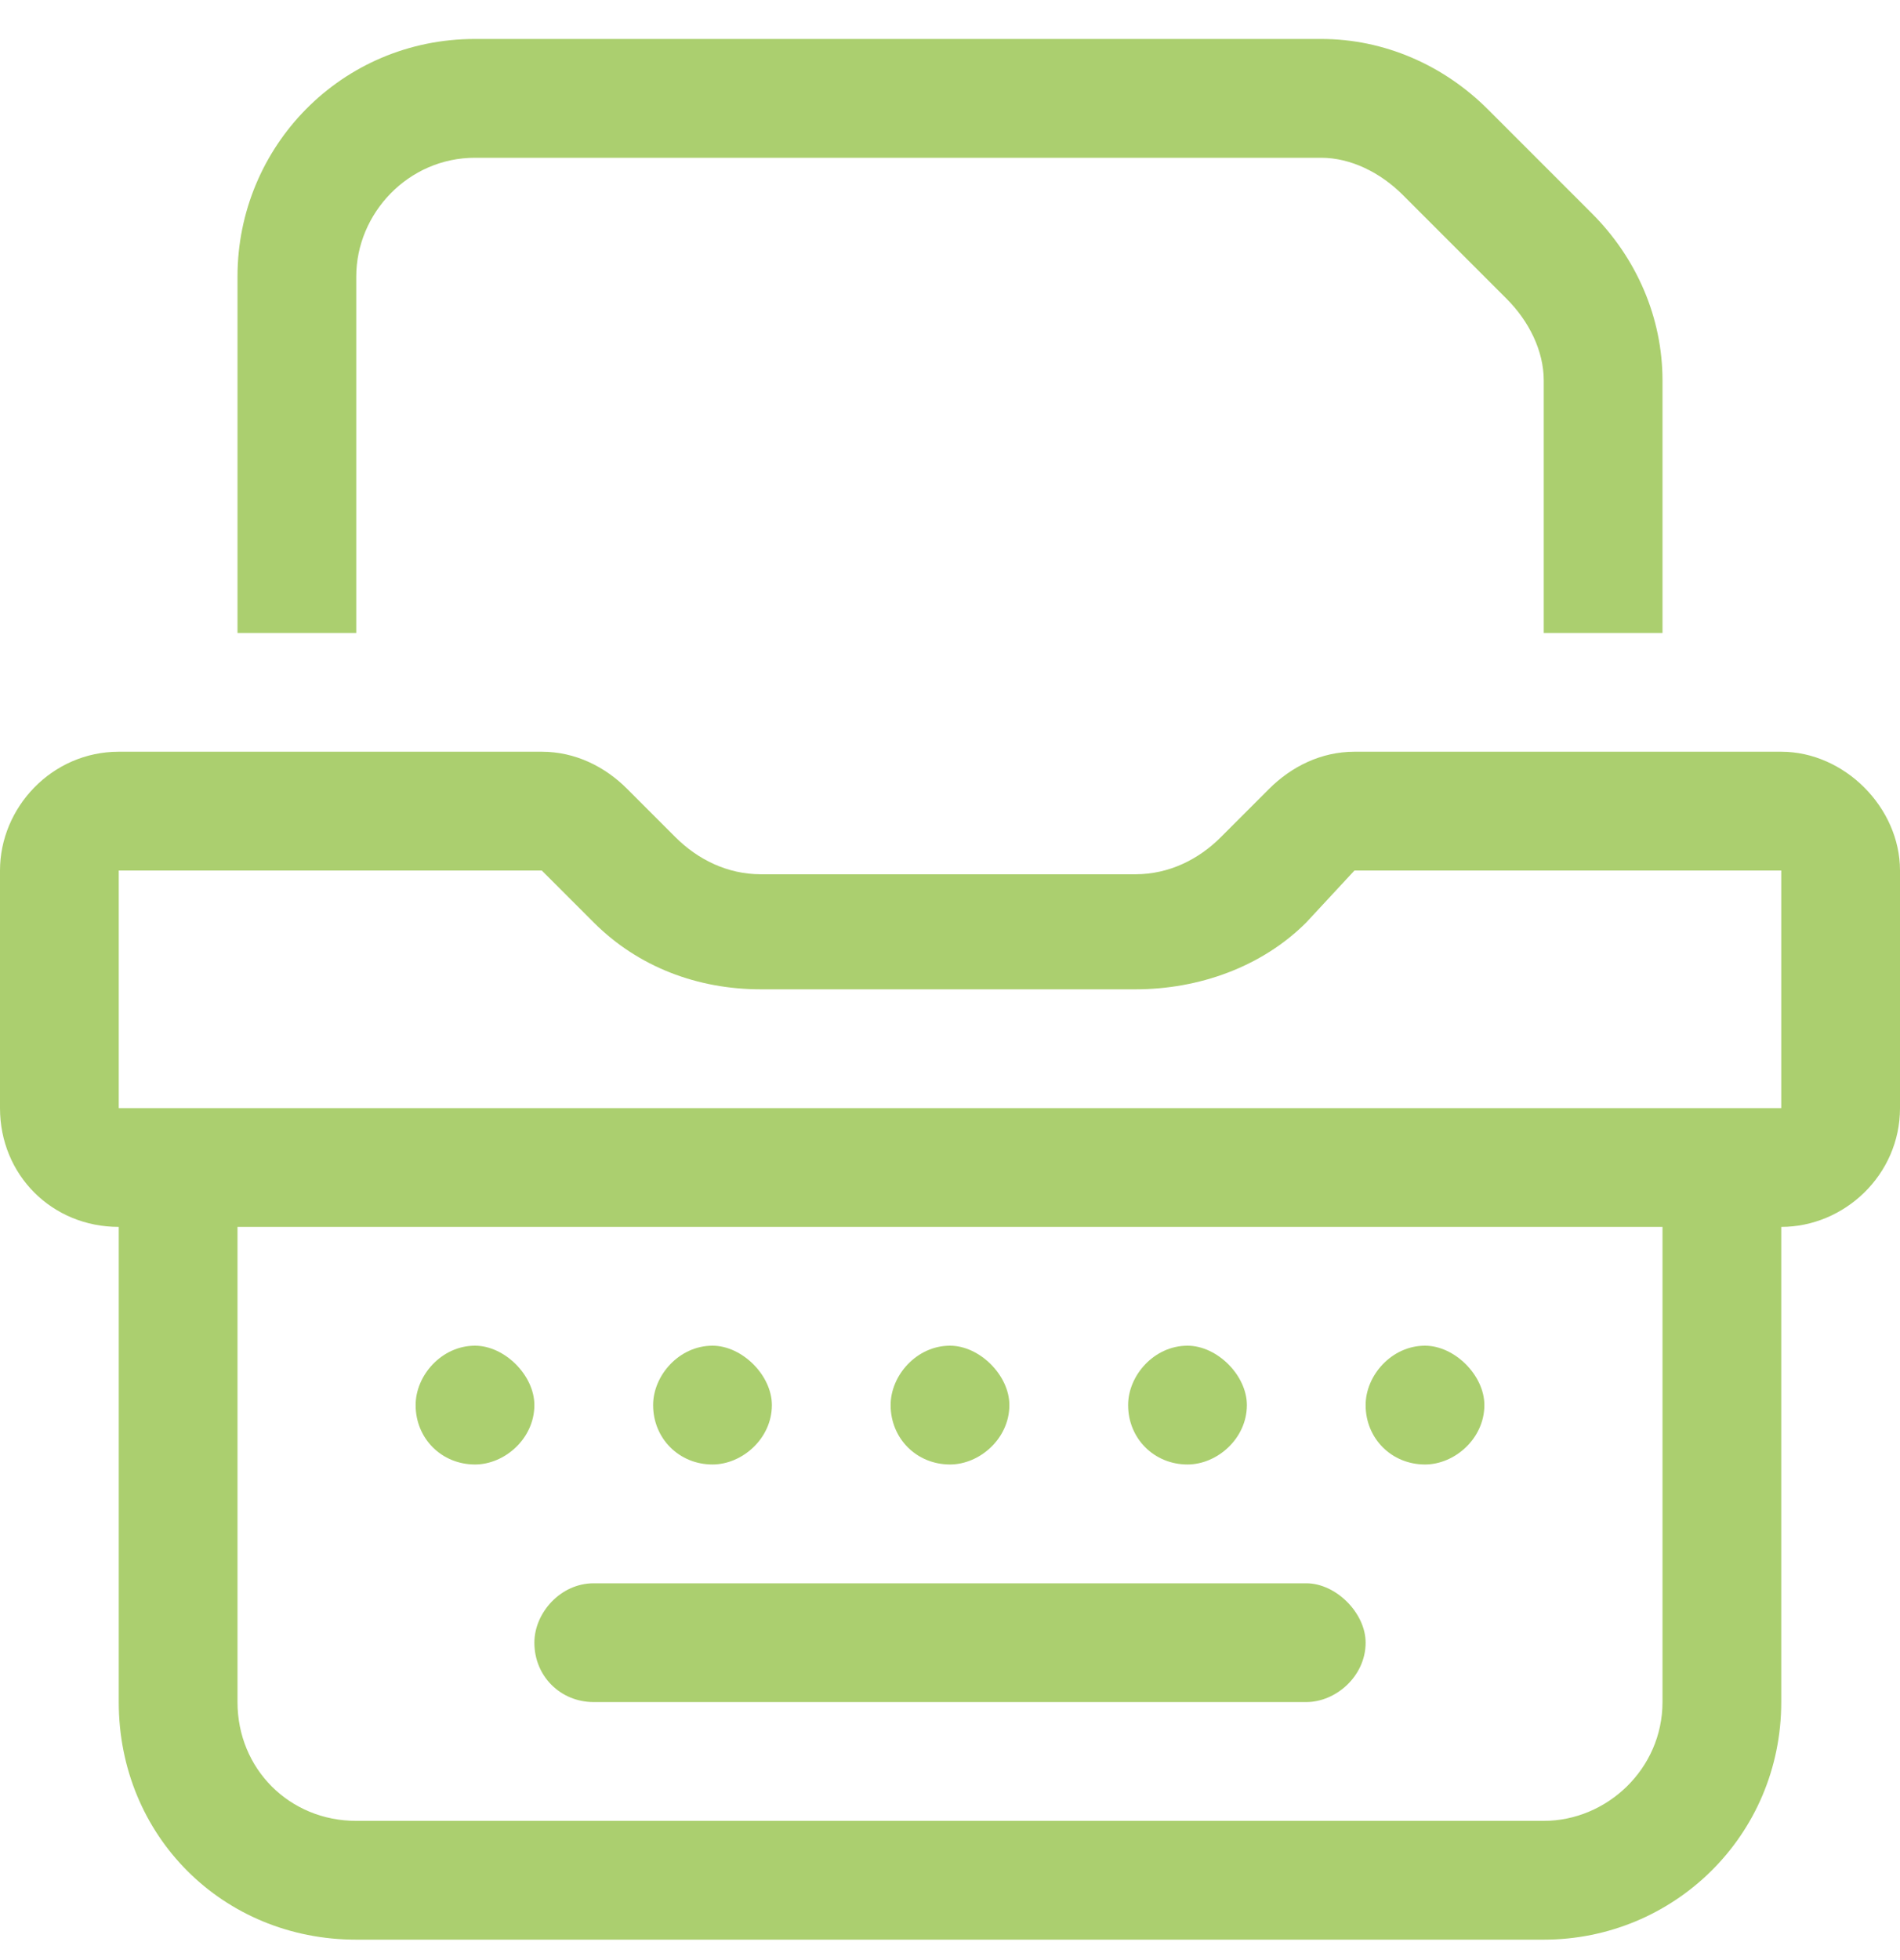 <svg width="32" height="33" viewBox="0 0 32 33" fill="none" xmlns="http://www.w3.org/2000/svg">
<path d="M8 2.656C6.875 2.656 6 3.594 6 4.656V10.656H4V4.656C4 2.469 5.75 0.656 8 0.656H22.25C23.312 0.656 24.312 1.094 25.062 1.844L26.812 3.594C27.562 4.344 28 5.344 28 6.406V10.656H26V6.406C26 5.906 25.75 5.406 25.375 5.031L23.625 3.281C23.25 2.906 22.75 2.656 22.25 2.656H8ZM2 14.656V18.656H4H28H30V14.656H22.812L22 15.531C21.25 16.281 20.188 16.656 19.125 16.656H12.812C11.75 16.656 10.75 16.281 10 15.531L11.375 14.094C11.75 14.469 12.25 14.719 12.812 14.719H19.125C19.688 14.719 20.188 14.469 20.562 14.094L21.375 13.281C21.75 12.906 22.25 12.656 22.812 12.656H30C31.062 12.656 32 13.594 32 14.656V18.656C32 19.781 31.062 20.656 30 20.656V28.656C30 30.906 28.188 32.656 26 32.656H6C3.75 32.656 2 30.906 2 28.656V20.656C0.875 20.656 0 19.781 0 18.656V14.656C0 13.594 0.875 12.656 2 12.656H9.125C9.688 12.656 10.188 12.906 10.562 13.281L11.375 14.094L10 15.531L9.125 14.656H2ZM4 20.656V28.656C4 29.781 4.875 30.656 6 30.656H26C27.062 30.656 28 29.781 28 28.656V20.656H4ZM10 26.656H22C22.5 26.656 23 27.156 23 27.656C23 28.219 22.5 28.656 22 28.656H10C9.438 28.656 9 28.219 9 27.656C9 27.156 9.438 26.656 10 26.656ZM9 23.656C9 24.219 8.5 24.656 8 24.656C7.438 24.656 7 24.219 7 23.656C7 23.156 7.438 22.656 8 22.656C8.5 22.656 9 23.156 9 23.656ZM12 24.656C11.438 24.656 11 24.219 11 23.656C11 23.156 11.438 22.656 12 22.656C12.5 22.656 13 23.156 13 23.656C13 24.219 12.5 24.656 12 24.656ZM17 23.656C17 24.219 16.5 24.656 16 24.656C15.438 24.656 15 24.219 15 23.656C15 23.156 15.438 22.656 16 22.656C16.5 22.656 17 23.156 17 23.656ZM20 24.656C19.438 24.656 19 24.219 19 23.656C19 23.156 19.438 22.656 20 22.656C20.5 22.656 21 23.156 21 23.656C21 24.219 20.5 24.656 20 24.656ZM25 23.656C25 24.219 24.5 24.656 24 24.656C23.438 24.656 23 24.219 23 23.656C23 23.156 23.438 22.656 24 22.656C24.5 22.656 25 23.156 25 23.656Z" fill="#ABCF6F"/>
</svg>
